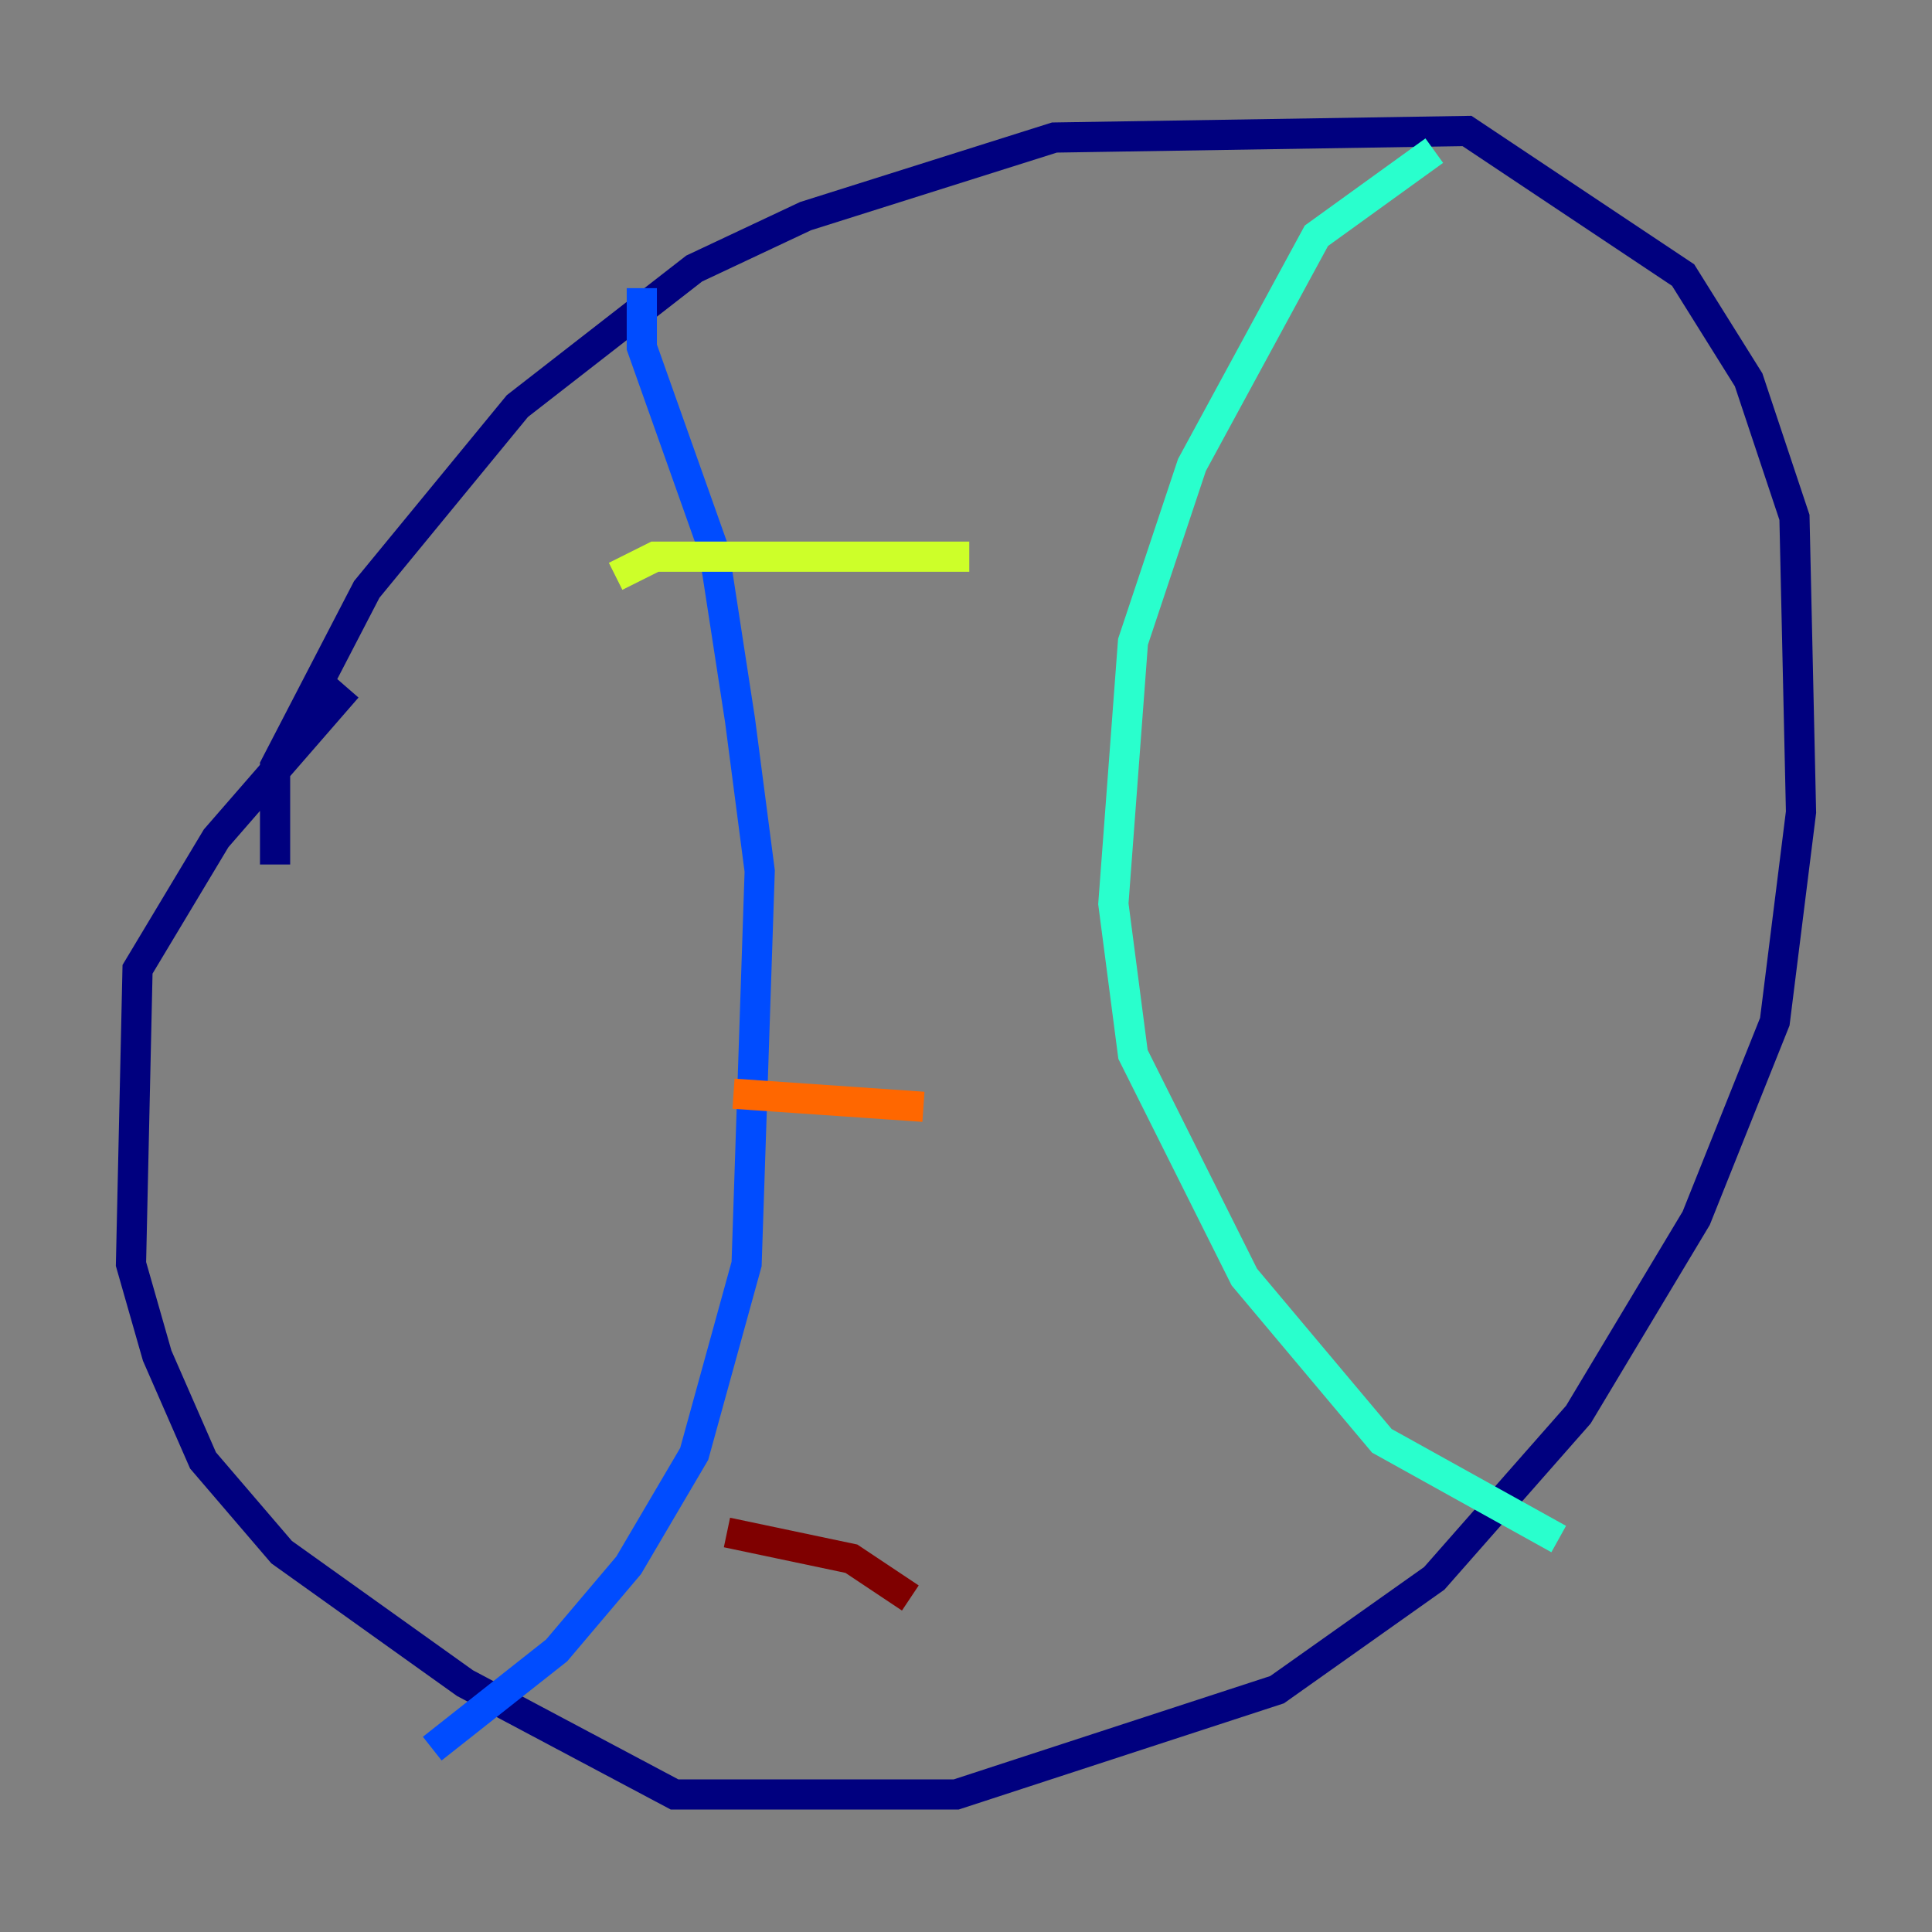 <?xml version="1.0" encoding="utf-8" ?>
<svg baseProfile="tiny" height="128" version="1.2" viewBox="0,0,128,128" width="128" xmlns="http://www.w3.org/2000/svg" xmlns:ev="http://www.w3.org/2001/xml-events" xmlns:xlink="http://www.w3.org/1999/xlink"><rect x="0" y="0" width="128" height="128" fill="#808080" stroke="none"/><defs /><polyline fill="none" points="18.224,57.275 18.224,50.766 24.298,39.051 34.278,26.902 45.993,17.79 53.37,14.319 69.858,9.112 97.193,8.678 111.512,18.224 115.851,25.166 118.888,34.278 119.322,53.803 117.586,67.688 112.38,80.705 104.57,93.722 95.024,104.57 84.61,111.946 63.349,118.888 44.691,118.888 30.807,111.512 18.658,102.834 13.451,96.759 10.414,89.817 8.678,83.742 9.112,64.217 14.319,55.539 22.997,45.559" stroke="#00007f" stroke-width="2" /><polyline fill="none" points="42.522,19.091 42.522,22.997 47.295,36.447 49.031,47.729 50.332,57.709 49.464,83.742 45.993,96.325 41.654,103.702 36.881,109.342 28.637,115.851" stroke="#004cff" stroke-width="2" /><polyline fill="none" points="95.024,9.98 87.214,15.62 78.969,30.807 75.064,42.522 73.763,59.878 75.064,69.858 82.441,84.61 91.552,95.458 103.268,101.966" stroke="#29ffcd" stroke-width="2" /><polyline fill="none" points="40.786,38.183 43.39,36.881 64.217,36.881" stroke="#cdff29" stroke-width="2" /><polyline fill="none" points="48.597,72.461 61.18,73.329" stroke="#ff6700" stroke-width="2" /><polyline fill="none" points="48.163,101.532 56.407,103.268 60.312,105.871" stroke="#7f0000" stroke-width="2" /></svg>